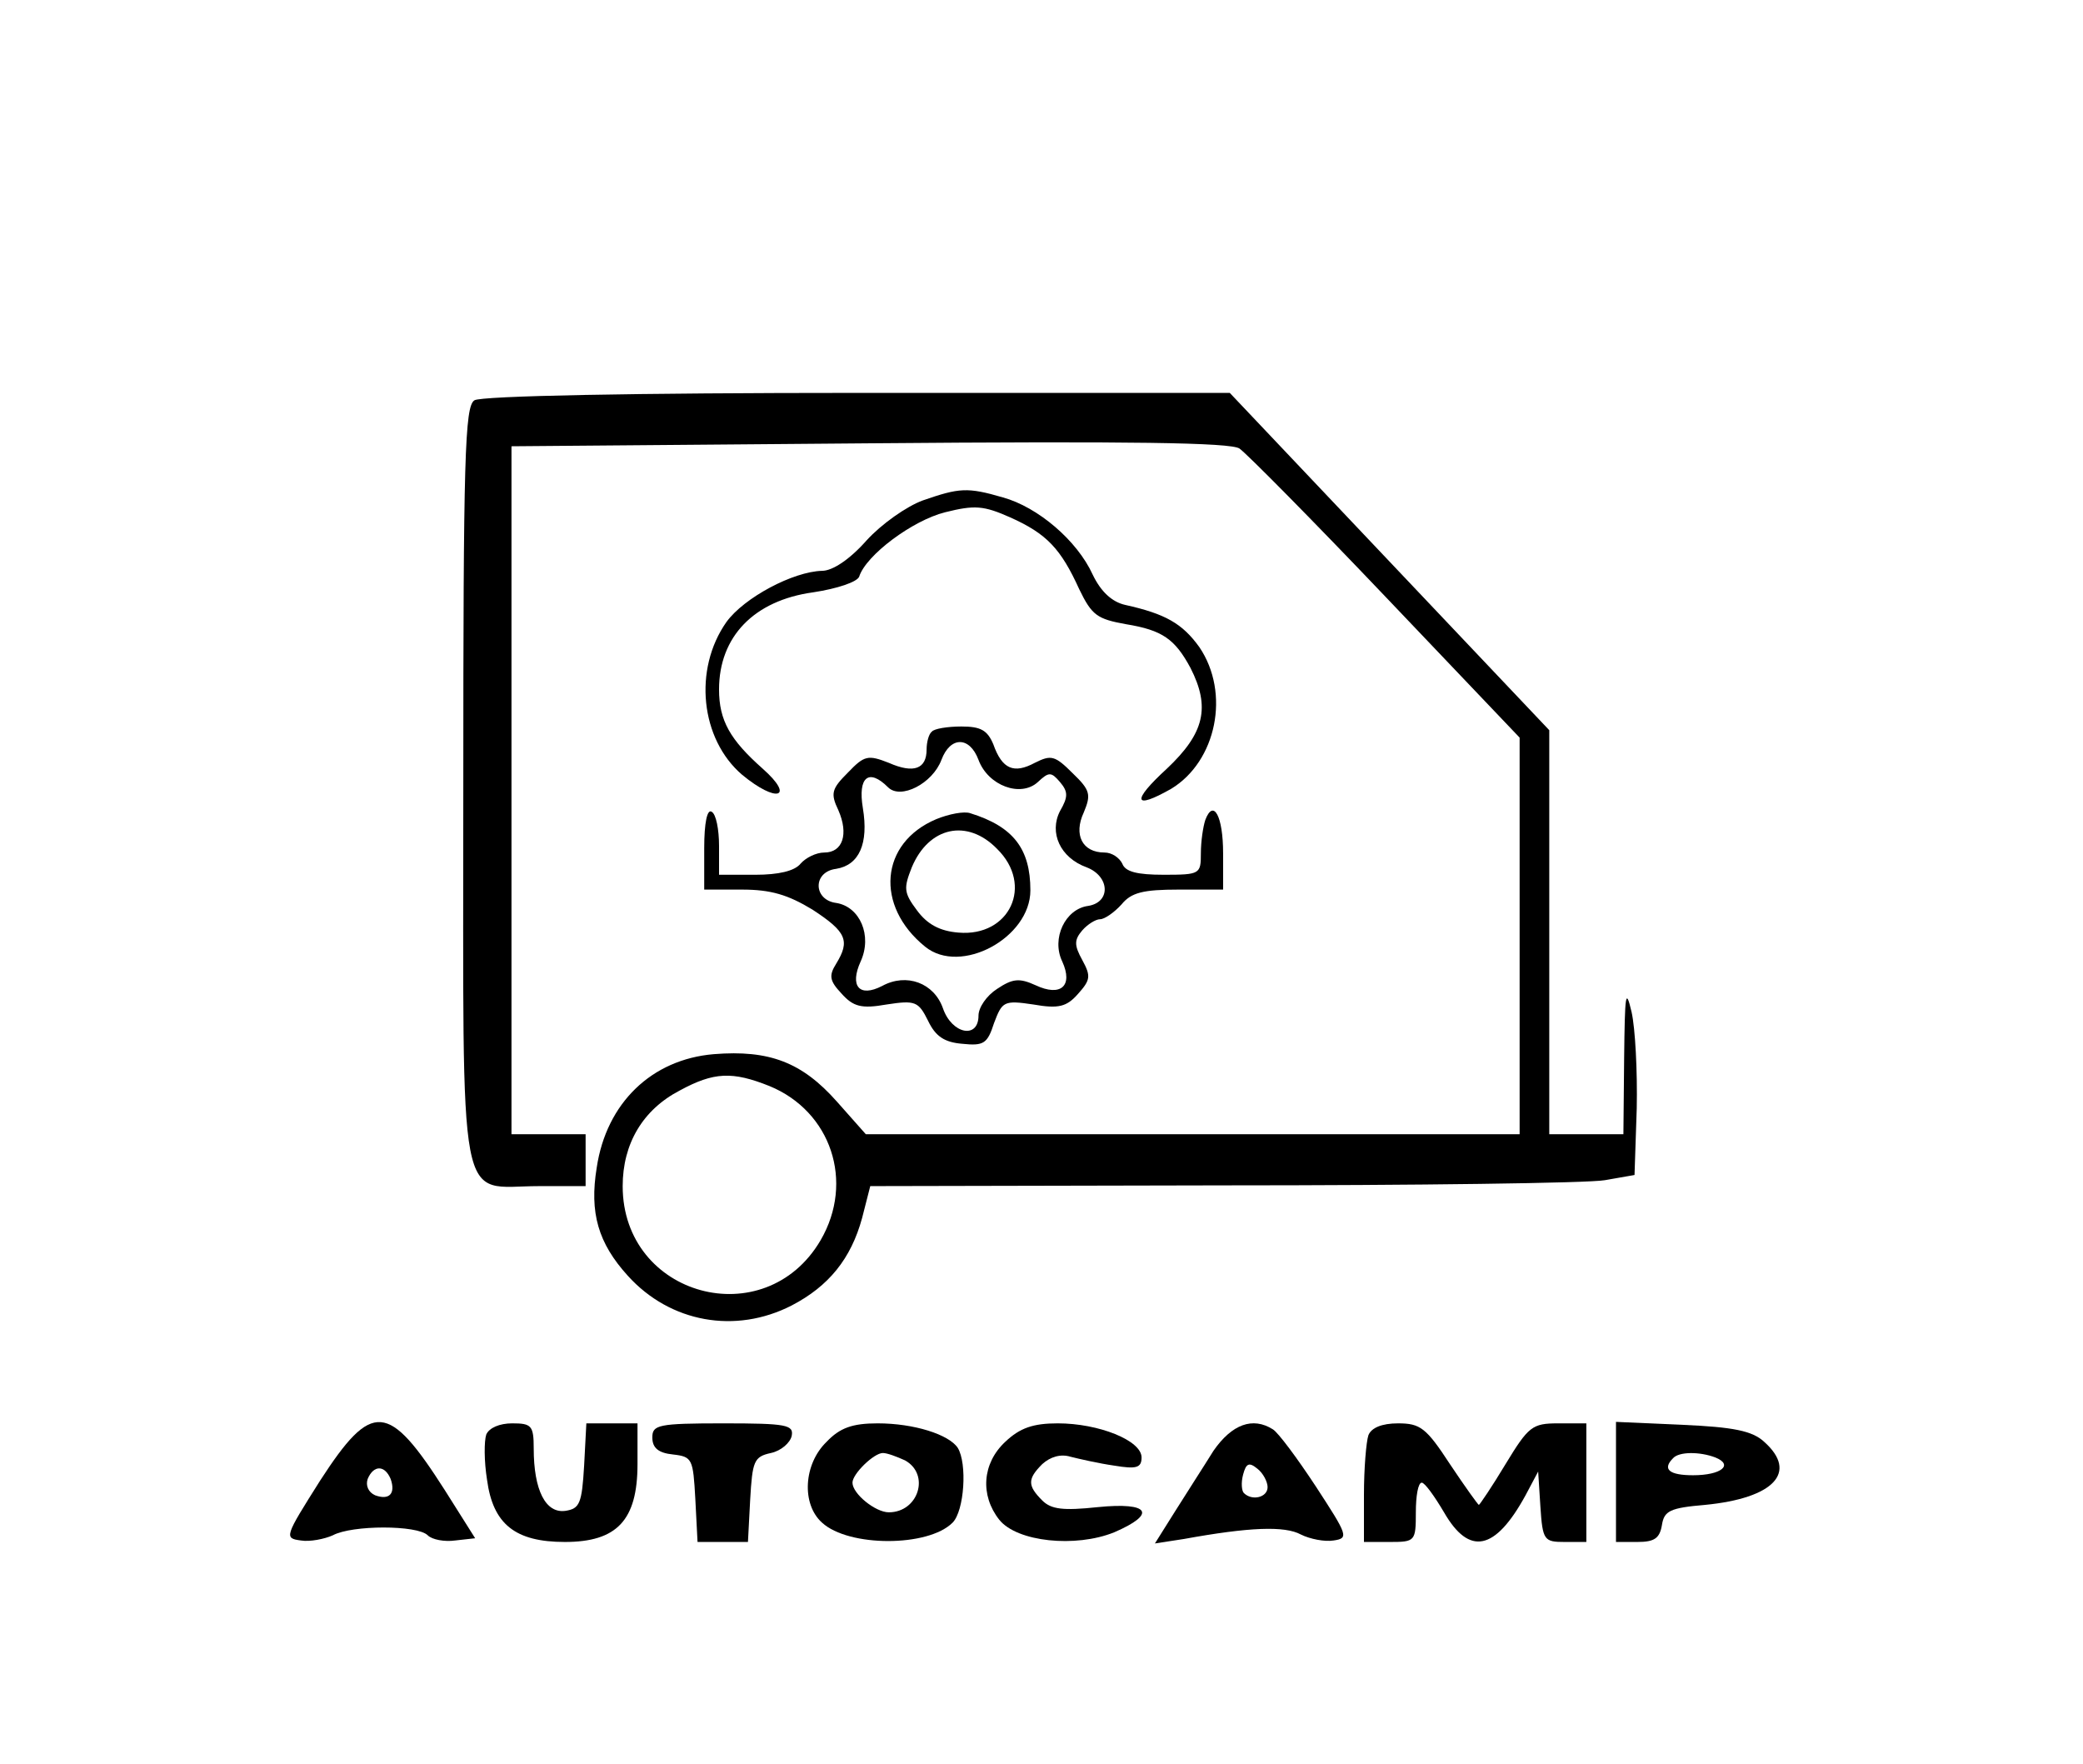 <?xml version="1.0" standalone="no"?>
<!DOCTYPE svg PUBLIC "-//W3C//DTD SVG 20010904//EN"
 "http://www.w3.org/TR/2001/REC-SVG-20010904/DTD/svg10.dtd">
<svg version="1.0" xmlns="http://www.w3.org/2000/svg"
 width="281pt" height="238pt" viewBox="0 0 281 238"
 preserveAspectRatio="xMidYMid meet">

<g transform="translate(0,238) scale(0.1,-0.1)"
fill="#000000" stroke="none">
<path d="M640 1840 c-13 -8 -15 -77 -15 -520 0 -589 -9 -540 102 -540 l63 0 0
35 0 35 -50 0 -50 0 0 464 0 464 483 4 c353 3 487 1 499 -7 10 -7 99 -97 198
-201 l180 -189 0 -267 0 -268 -441 0 -441 0 -39 44 c-47 53 -91 70 -166 64
-84 -7 -145 -66 -158 -153 -10 -61 2 -102 42 -146 57 -63 145 -79 221 -40 50
26 80 63 95 118 l11 43 476 1 c261 0 493 3 515 7 l40 7 3 90 c1 50 -2 108 -7
130 -8 34 -9 24 -10 -62 l-1 -103 -50 0 -50 0 0 273 0 272 -216 228 -215 227
-502 0 c-299 0 -508 -4 -517 -10z m398 -925 c83 -34 115 -129 69 -208 -75
-128 -267 -76 -267 73 0 57 27 103 77 129 46 25 71 26 121 6z"/>
<path d="M1245 1705 c-22 -8 -56 -32 -76 -54 -23 -26 -46 -41 -60 -41 -39 -1
-105 -36 -129 -69 -45 -64 -35 -158 21 -206 47 -39 72 -31 28 8 -44 39 -59 65
-59 107 0 71 47 120 127 131 33 5 59 14 62 21 9 29 72 76 116 87 40 10 52 9
88 -7 49 -22 68 -42 93 -97 17 -35 24 -40 63 -47 49 -8 66 -20 87 -59 27 -53
19 -88 -32 -136 -48 -44 -45 -56 6 -27 61 37 80 129 38 191 -23 32 -46 45
-100 57 -18 4 -33 18 -44 41 -21 46 -74 91 -121 104 -48 14 -59 13 -108 -4z"/>
<path d="M1257 1393 c-4 -3 -7 -14 -7 -24 0 -26 -17 -33 -51 -18 -28 11 -33
10 -55 -13 -22 -22 -24 -28 -13 -51 14 -32 6 -57 -19 -57 -11 0 -25 -7 -32
-15 -8 -10 -30 -15 -61 -15 l-49 0 0 39 c0 22 -4 43 -10 46 -6 4 -10 -15 -10
-49 l0 -56 51 0 c39 0 62 -7 95 -27 46 -30 51 -42 32 -73 -10 -16 -9 -23 7
-40 16 -18 27 -21 61 -15 39 6 43 4 56 -22 10 -21 22 -29 46 -31 29 -3 34 0
43 28 11 29 13 31 53 25 34 -6 45 -3 60 14 17 19 18 24 6 46 -11 20 -11 27 0
40 7 8 18 15 24 15 6 0 19 9 29 20 13 16 29 20 77 20 l60 0 0 49 c0 50 -13 74
-24 45 -3 -9 -6 -29 -6 -45 0 -28 -1 -29 -50 -29 -36 0 -52 4 -56 15 -4 8 -14
15 -24 15 -30 0 -42 24 -28 54 10 24 9 30 -15 53 -24 24 -29 25 -51 14 -28
-15 -44 -9 -56 25 -8 19 -17 24 -43 24 -19 0 -37 -3 -40 -7z m63 -38 c13 -35
57 -51 80 -30 15 14 18 14 30 0 11 -13 11 -20 0 -39 -15 -29 0 -63 36 -76 31
-12 33 -47 2 -52 -31 -4 -50 -44 -35 -75 15 -33 -2 -48 -36 -32 -22 10 -31 9
-52 -5 -14 -9 -25 -25 -25 -36 0 -32 -36 -25 -48 10 -12 34 -49 48 -82 30 -31
-16 -44 0 -29 33 16 35 -1 74 -33 79 -31 4 -32 42 0 46 31 5 44 34 36 82 -7
42 8 54 34 28 17 -17 60 5 72 37 12 32 38 32 50 0z"/>
<path d="M1263 1275 c-76 -32 -83 -117 -15 -172 48 -39 142 12 142 76 0 56
-23 86 -81 104 -8 3 -29 -1 -46 -8z m82 -40 c50 -49 17 -119 -52 -113 -25 2
-42 11 -56 30 -18 24 -18 30 -7 58 23 55 75 66 115 25z"/>
<path d="M432 383 c-48 -76 -49 -78 -26 -81 12 -2 32 2 43 7 26 14 114 14 128
0 6 -6 23 -9 37 -7 l27 3 -41 65 c-76 119 -98 121 -168 13z m95 2 c7 -20 -2
-29 -21 -22 -9 4 -13 13 -10 22 8 19 23 19 31 0z"/>
<path d="M656 445 c-3 -9 -3 -36 1 -61 8 -60 38 -84 105 -84 70 0 98 29 98
105 l0 55 -35 0 -34 0 -3 -57 c-3 -51 -6 -58 -25 -61 -27 -4 -43 28 -43 84 0
31 -3 34 -29 34 -17 0 -31 -6 -35 -15z"/>
<path d="M880 441 c0 -14 8 -21 28 -23 26 -3 27 -6 30 -60 l3 -58 34 0 34 0 3
57 c3 52 5 58 28 63 14 3 26 14 28 23 3 15 -7 17 -92 17 -88 0 -96 -2 -96 -19z"/>
<path d="M1115 435 c-31 -30 -34 -84 -6 -109 36 -33 143 -33 176 0 16 16 20
80 7 101 -12 18 -59 33 -108 33 -34 0 -51 -6 -69 -25z m106 -25 c34 -19 18
-70 -22 -70 -18 0 -49 25 -49 40 0 12 29 40 41 40 6 0 19 -5 30 -10z"/>
<path d="M1356 435 c-31 -29 -34 -72 -8 -105 24 -30 103 -38 155 -17 58 25 48
41 -22 34 -47 -5 -63 -3 -75 9 -20 20 -20 29 0 49 11 10 25 14 38 10 12 -3 38
-9 59 -12 30 -5 37 -3 37 11 0 23 -58 46 -113 46 -33 0 -51 -6 -71 -25z"/>
<path d="M1637 423 c-13 -21 -37 -58 -52 -82 l-27 -43 39 6 c88 16 136 18 158
6 12 -6 32 -10 44 -8 21 3 19 7 -24 73 -25 38 -51 73 -58 77 -27 17 -55 7 -80
-29z m73 -49 c0 -14 -21 -19 -32 -8 -3 3 -4 14 -1 25 4 15 8 17 19 8 8 -6 14
-18 14 -25z"/>
<path d="M1846 444 c-3 -9 -6 -45 -6 -80 l0 -64 35 0 c34 0 35 1 35 40 0 22 3
40 8 40 4 0 17 -18 30 -40 34 -59 69 -52 110 23 l17 32 3 -47 c3 -46 5 -48 33
-48 l29 0 0 80 0 80 -38 0 c-35 0 -40 -4 -71 -55 -18 -30 -35 -55 -36 -55 -1
0 -19 25 -39 55 -32 49 -40 55 -70 55 -22 0 -36 -6 -40 -16z"/>
<path d="M2180 381 l0 -81 29 0 c23 0 30 5 33 23 3 19 11 23 58 27 93 9 126
44 80 85 -16 15 -42 20 -110 23 l-90 4 0 -81z m134 33 c25 -10 8 -24 -30 -24
-32 0 -42 8 -27 23 8 9 36 9 57 1z"/>
</g>
</svg>
